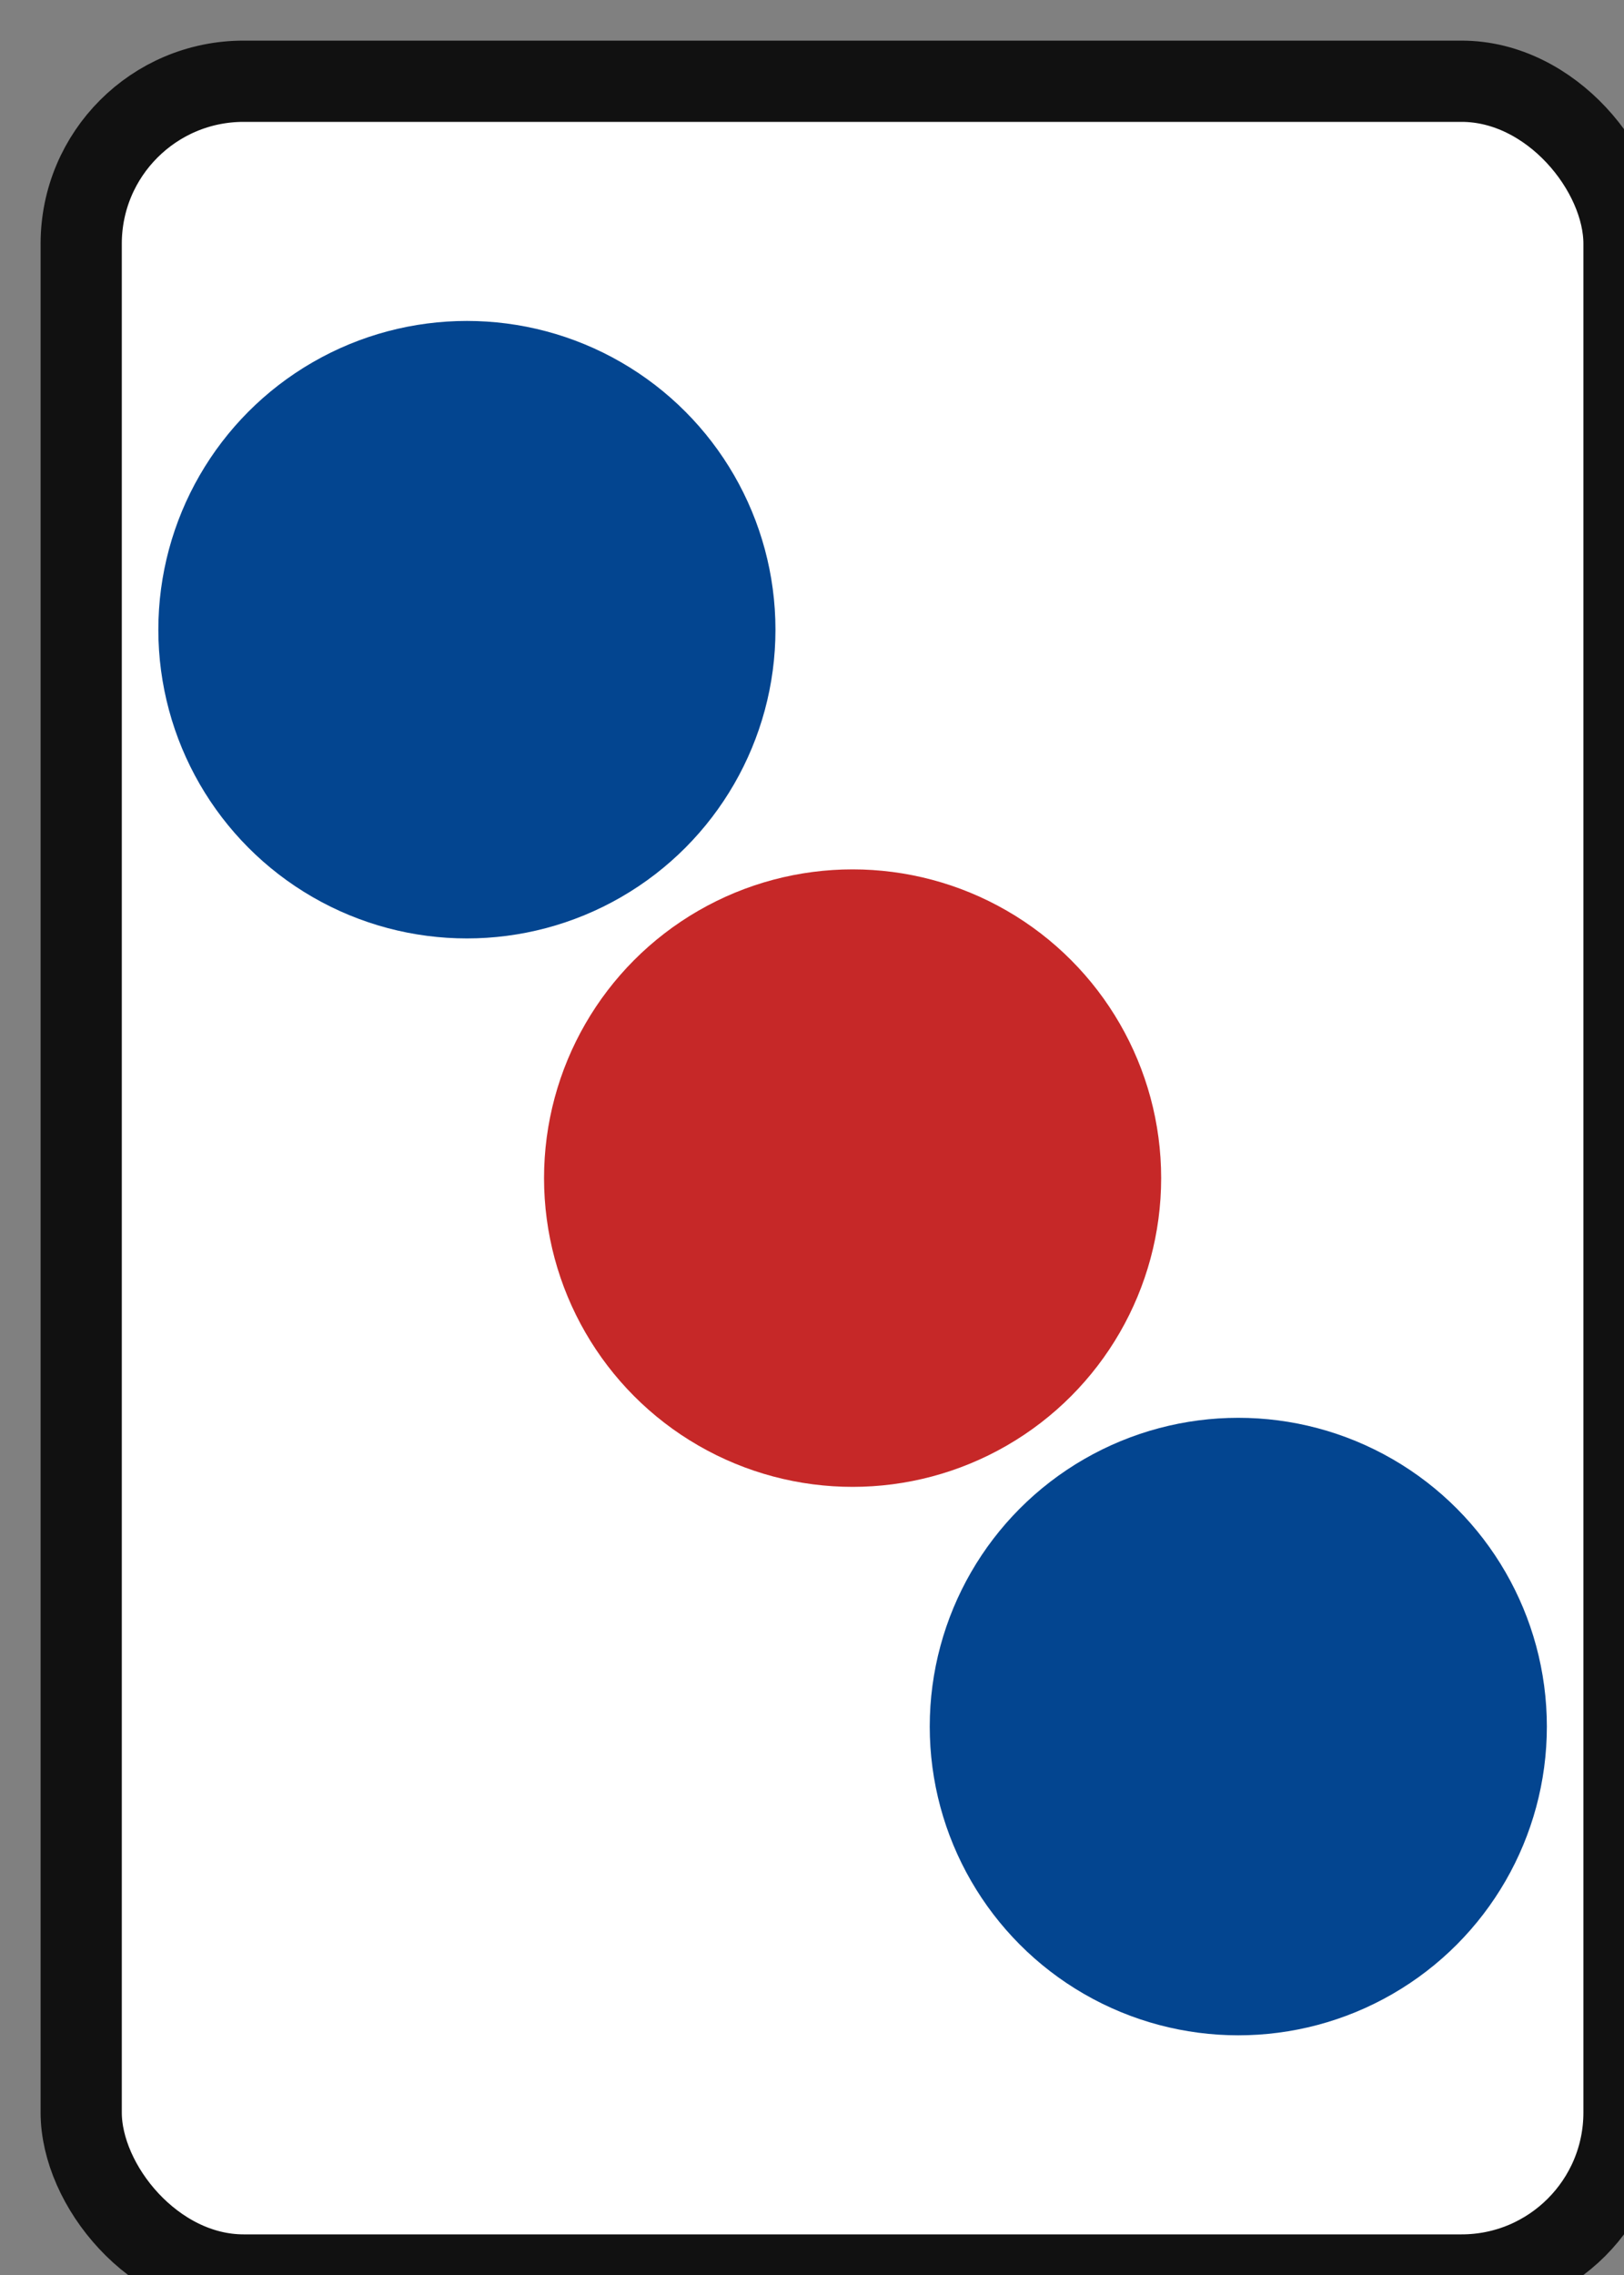 <svg xmlns='http://www.w3.org/2000/svg' viewBox='0 0 20 28'>
  <rect x="0" y="0" width="20" height="28" fill="#808080" stroke="none"/>
  <rect x='1' y='1' width='19' height='27' rx='2' ry='2' fill='#FFFFFF' stroke='#111111' stroke-width='1'/>
  <circle cx='5.75'  cy='7.75'  r='3.8' fill='#034590'/>
  <circle cx='10.5'  cy='14.5'  r='3.8' fill='#C62828'/>
  <circle cx='15.25' cy='21.25' r='3.8' fill='#034590'/>
</svg>
